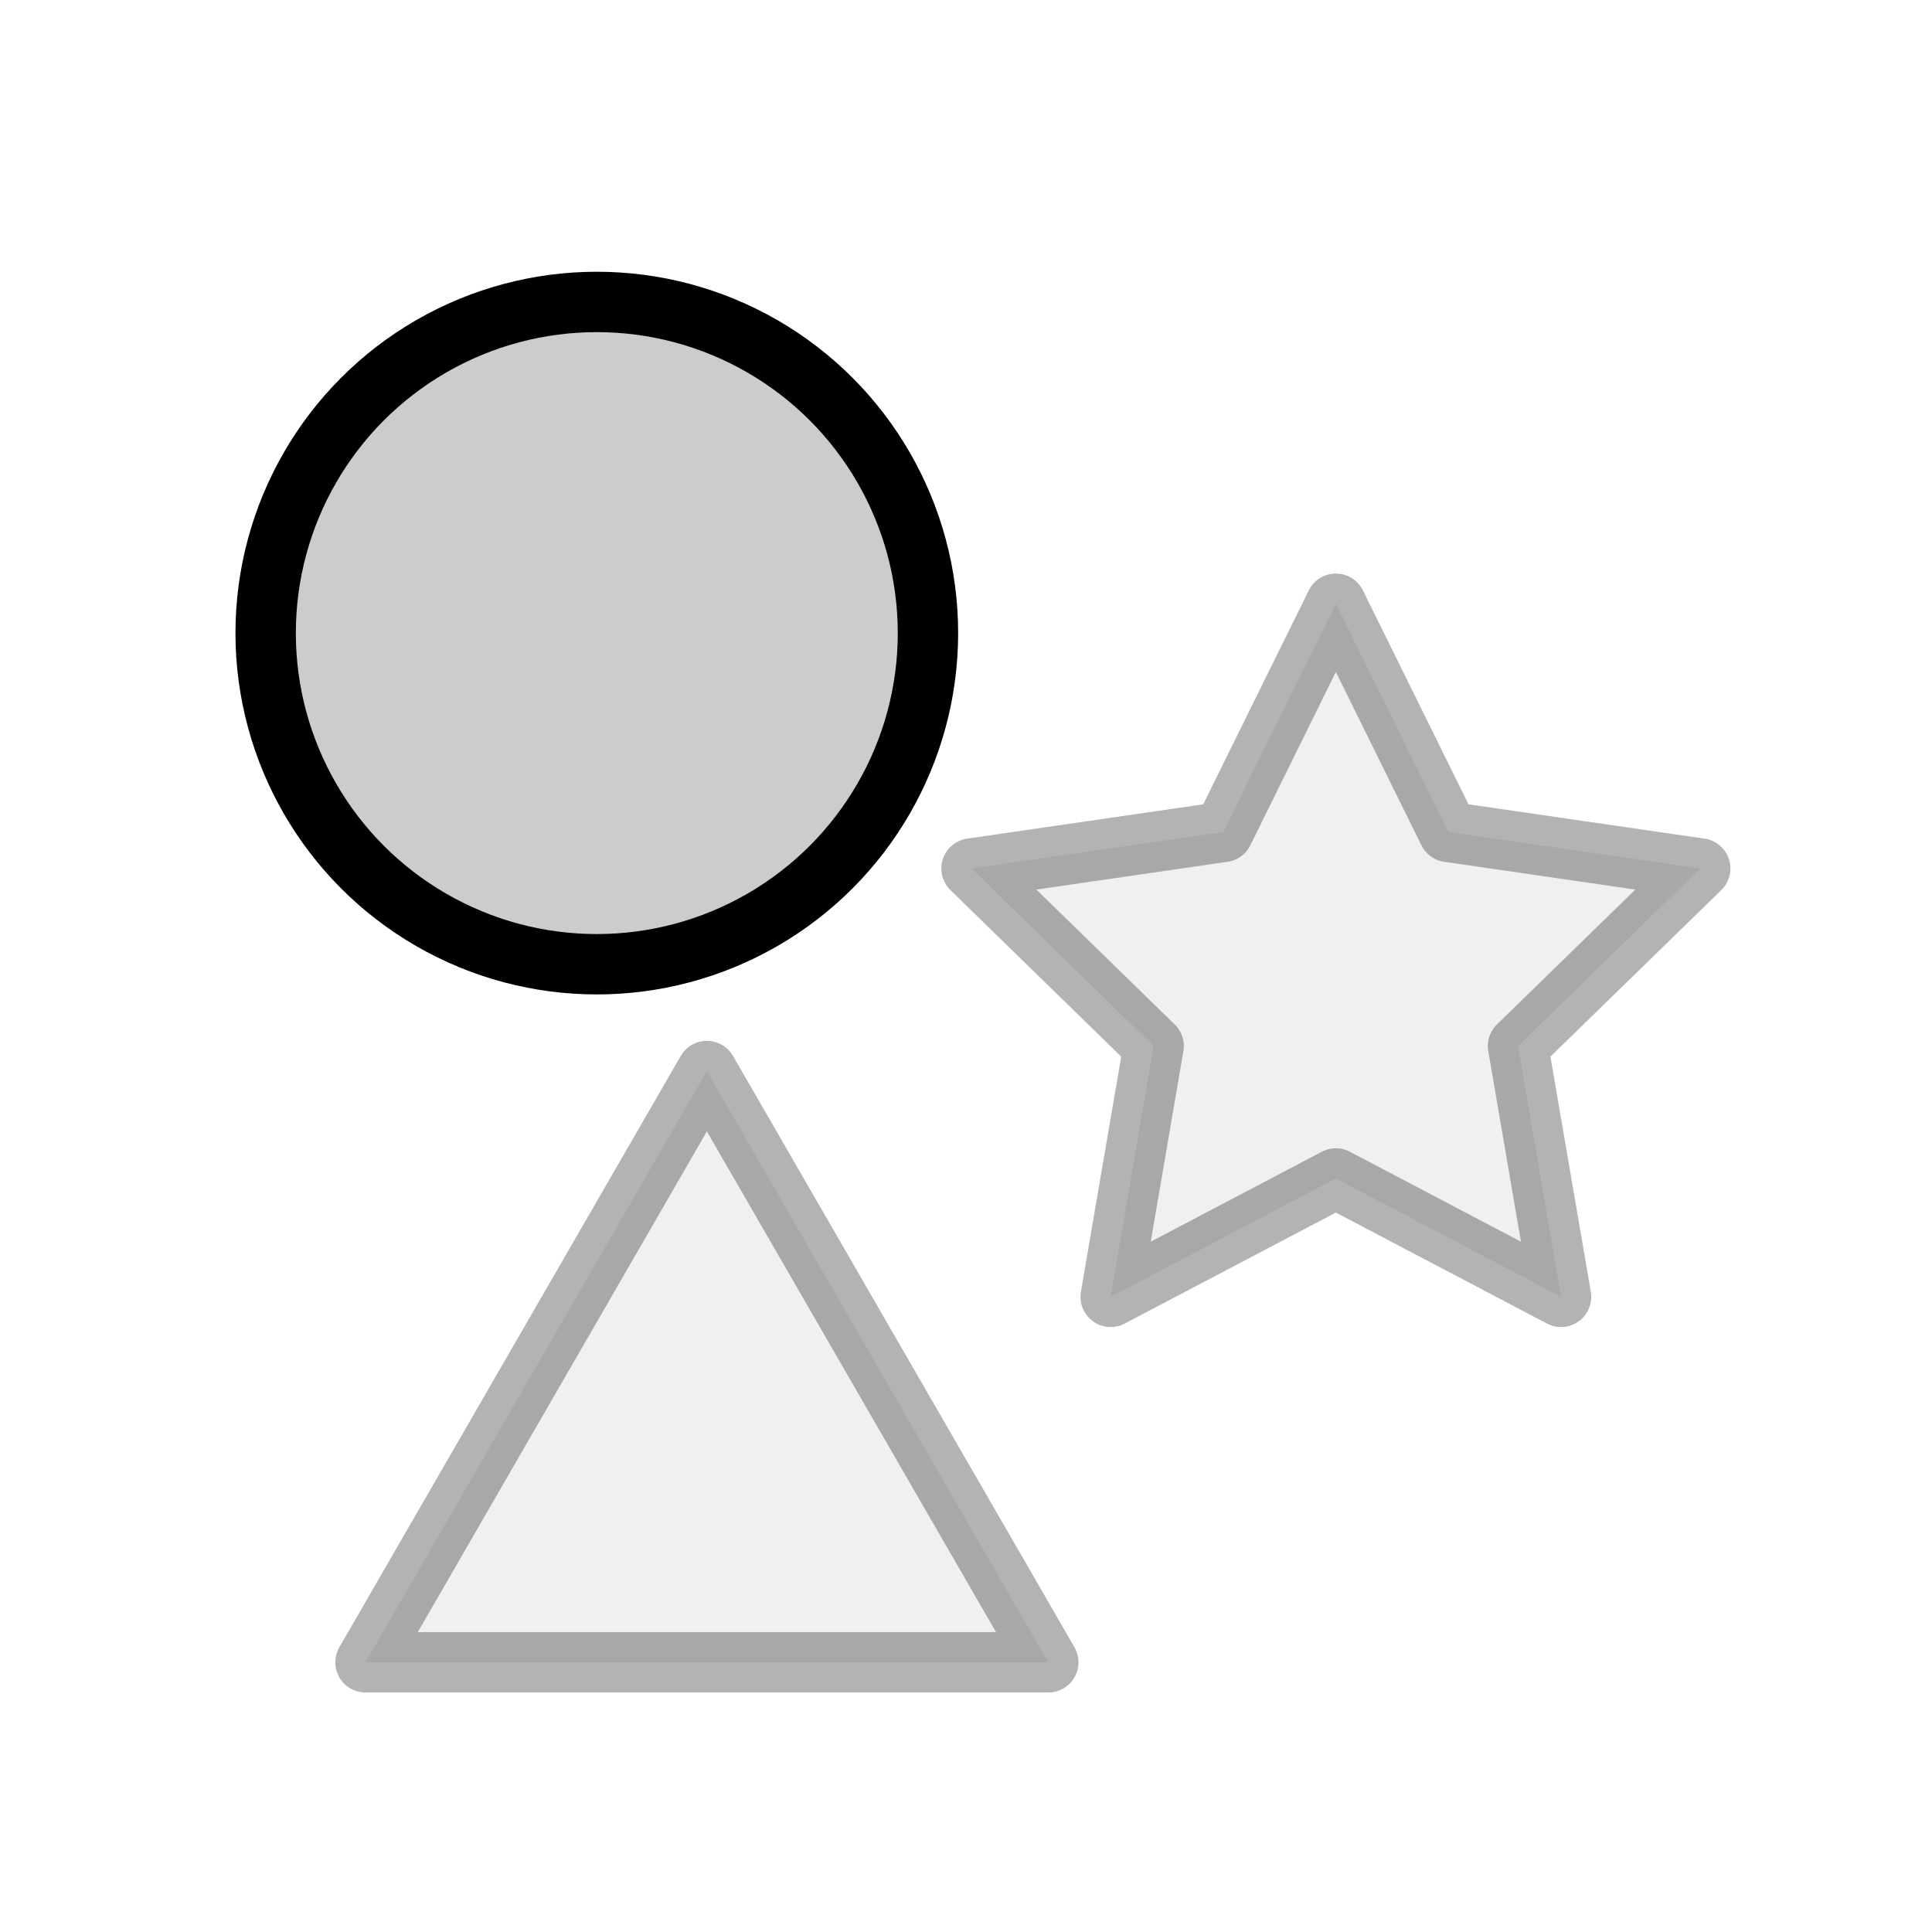 <svg xmlns="http://www.w3.org/2000/svg" viewBox="0 0 32 32"><title>icons</title><circle cx="9.885" cy="10.486" r="5.485" style="fill-opacity:0.2;stroke:#000;stroke-linecap:round;stroke-miterlimit:10"/><polygon points="11.708 17.74 6.054 27.533 17.363 27.533 11.708 17.74" style="fill-opacity:0.2;stroke:#000;stroke-linecap:round;stroke-linejoin:round;opacity:0.3"/><polygon points="22.126 10 23.991 13.779 28.161 14.385 25.143 17.326 25.856 21.48 22.126 19.519 18.396 21.48 19.108 17.326 16.091 14.385 20.261 13.779 22.126 10" style="fill-opacity:0.2;stroke:#000;stroke-linecap:round;stroke-linejoin:round;opacity:0.3"/></svg>